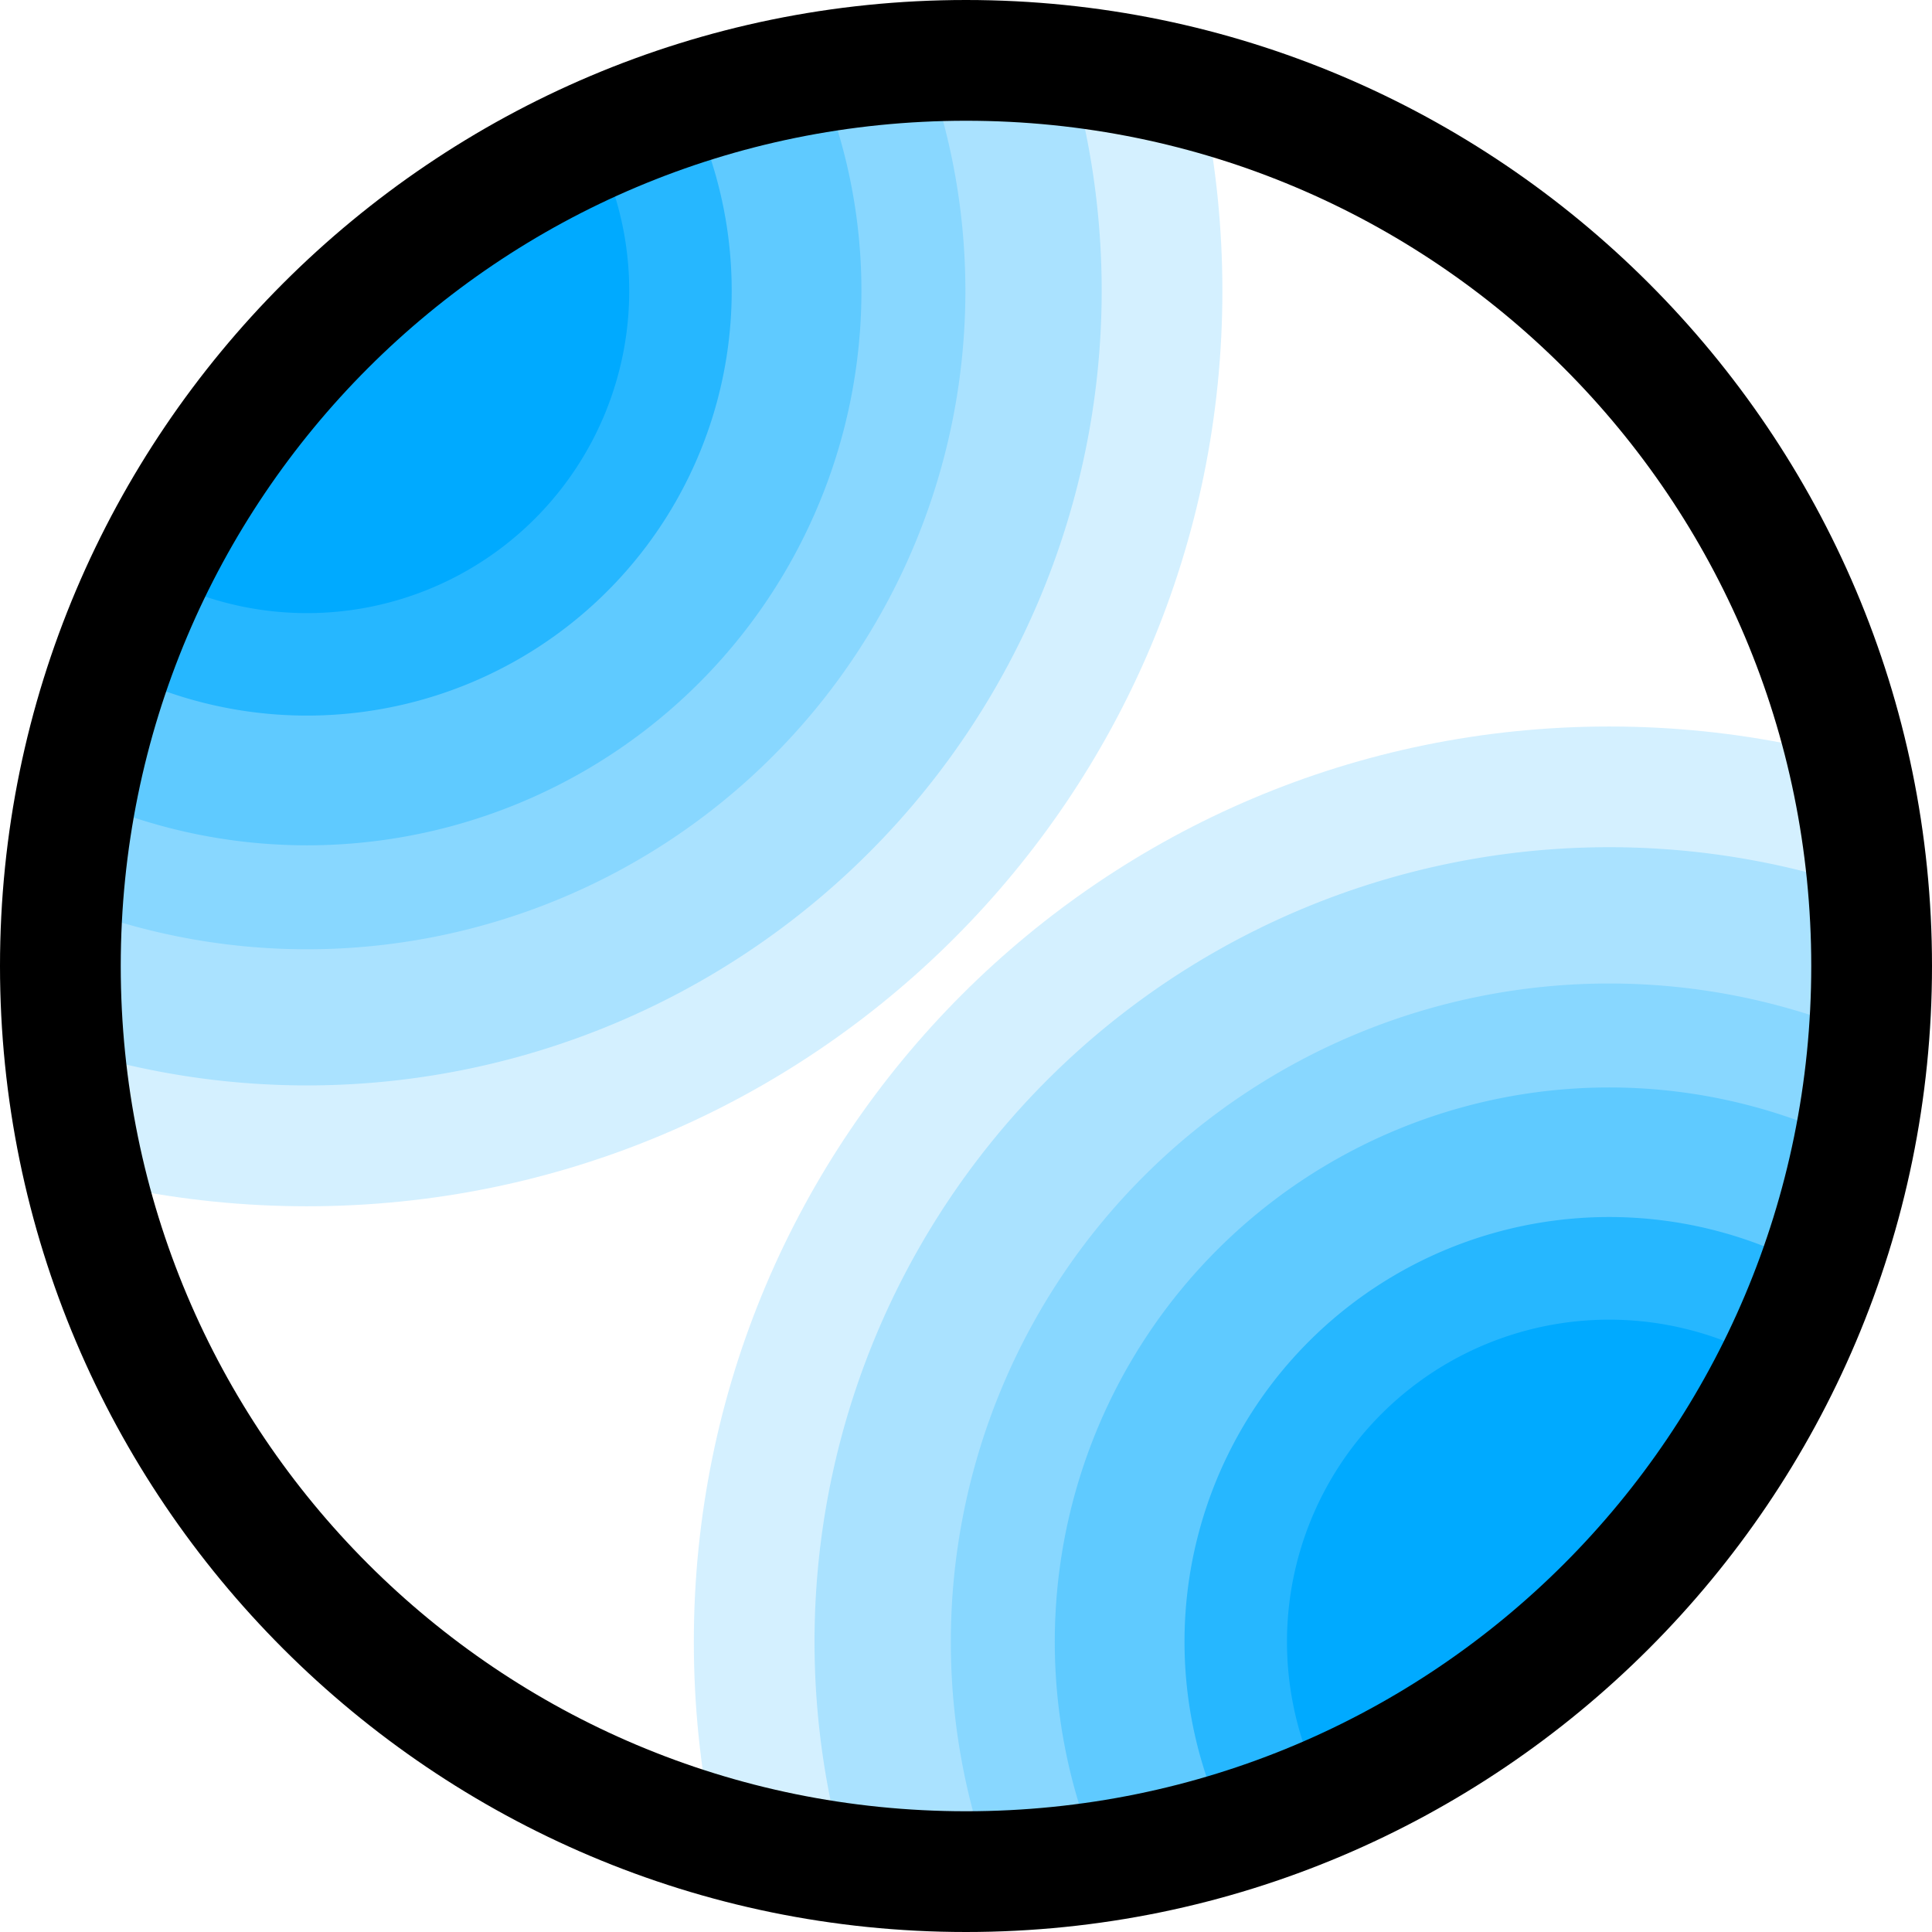 <?xml version="1.0" encoding="UTF-8" standalone="no"?>
<svg
   xmlns:dc="http://purl.org/dc/elements/1.1/"
   xmlns:cc="http://creativecommons.org/ns#"
   xmlns:rdf="http://www.w3.org/1999/02/22-rdf-syntax-ns#"
   xmlns:svg="http://www.w3.org/2000/svg"
   xmlns="http://www.w3.org/2000/svg"
   xmlns:xlink="http://www.w3.org/1999/xlink"
   xmlns:sodipodi="http://sodipodi.sourceforge.net/DTD/sodipodi-0.dtd"
   xmlns:inkscape="http://www.inkscape.org/namespaces/inkscape"
   inkscape:version="1.0 (4035a4fb49, 2020-05-01)"
   sodipodi:docname="paint-gradient-conical-symbolic.svg"
   viewBox="0 0 16 16"
   height="16"
   width="16"
   id="svg1"
   version="1.1">
  <defs
     id="defs8142">
    <clipPath
       clipPathUnits="userSpaceOnUse"
       id="clipPath869">
      <circle
         style="fill:#000000;stroke-width:30.844;paint-order:markers stroke fill"
         id="circle871"
         cx="8.047"
         cy="8.106"
         r="7.729" />
    </clipPath>
  </defs>
  <style
     id="s0">
.success { fill:#009909; }
.warning { fill:#FF1990; }
.error { fill:#00AAFF; }
</style>
  <style
     id="s2">
@import '../../highlights.css';
</style>
  <sodipodi:namedview
     inkscape:document-rotation="0"
     inkscape:current-layer="g865"
     inkscape:window-maximized="1"
     inkscape:window-y="-8"
     inkscape:window-x="54"
     inkscape:window-height="1177"
     inkscape:window-width="1858"
     inkscape:cy="12.436324"
     inkscape:cx="1.4838237"
     inkscape:zoom="30.09375"
     showgrid="true"
     id="namedview"
     guidetolerance="10"
     gridtolerance="10"
     objecttolerance="10">
    <inkscape:grid
       id="grid"
       type="xygrid" />
  </sodipodi:namedview>
  <g
     id="paint-gradient-conical"
     inkscape:label="00350">
    <path
       style="opacity:0;fill:none"
       d="M 0,0 H 16 V 16 H 0 Z"
       id="rect36996"
       inkscape:connector-curvature="0" />
    <path
       style="display:none;opacity:0.6"
       d="M 0.5,8 A 7.5,7.5 0 0 1 8,0.5 L 8,8 Z"
       id="path36998"
       inkscape:connector-curvature="0" />
    <path
       style="display:none;opacity:0.6"
       d="M 15.5,8 A 7.5,7.5 0 0 1 8,15.5 L 8,8 Z"
       id="path37000"
       inkscape:connector-curvature="0" />
    <g
       id="g865"
       clip-path="url(#clipPath869)">
      <g
         id="g3210"
         inkscape:label="gradeint"
         transform="matrix(1.36,0,0,1.36,-8.438,-8.498)">
        <path
           sodipodi:nodetypes="csssc"
           class="error"
           d="m 13.648,8.02 c 0,3.078 -2.495,5.574 -5.574,5.574 -3.078,0 -5.574,-2.495 -5.574,-5.574 0,-3.078 2.495,-5.574 5.574,-5.574 3.078,2e-7 5.574,2.495 5.574,5.574"
           style="opacity:0.169;stroke-width:1.079"
           id="g1" />
        <path
           class="error"
           d="M 12.913,8.02 A 4.839,4.839 0 0 1 8.074,12.858 4.839,4.839 0 0 1 3.235,8.02 4.839,4.839 0 0 1 8.074,3.181 4.839,4.839 0 0 1 12.913,8.02"
           style="opacity:0.2;stroke-width:1.076"
           id="g1-2" />
        <path
           class="error"
           d="M 12.083,8.02 A 4.009,4.009 0 0 1 8.074,12.029 4.009,4.009 0 0 1 4.065,8.02 4.009,4.009 0 0 1 8.074,4.011 4.009,4.009 0 0 1 12.083,8.02"
           style="opacity:0.2;stroke-width:1.041"
           id="g1-3" />
        <path
           class="error"
           d="M 11.45,8.02 A 3.376,3.376 0 0 1 8.074,11.396 3.376,3.376 0 0 1 4.698,8.02 3.376,3.376 0 0 1 8.074,4.644 3.376,3.376 0 0 1 11.45,8.02"
           style="opacity:0.3;stroke-width:1.049"
           id="g1-4" />
        <path
           class="error"
           d="M 10.66,8.02 A 2.586,2.586 0 0 1 8.074,10.606 2.586,2.586 0 0 1 5.488,8.02 2.586,2.586 0 0 1 8.074,5.433 2.586,2.586 0 0 1 10.66,8.02"
           style="opacity:0.6"
           id="g1-5" />
        <path
           class="error"
           d="M 10.036,8.02 A 1.962,1.962 0 0 1 8.074,9.982 1.962,1.962 0 0 1 6.112,8.02 1.962,1.962 0 0 1 8.074,6.058 1.962,1.962 0 0 1 10.036,8.02"
           id="g1-6" />
      </g>
      <use
         transform="translate(10.784,11.188)"
         height="100%"
         width="100%"
         id="use855"
         xlink:href="#g3210"
         y="0"
         x="0" />
    </g>
    <path
       style="opacity:1;stroke-linecap:butt"
       d="M 8,0 C 3.588,0 0,3.588 0,8 c 0,4.412 3.588,8 8,8 4.412,0 8,-3.588 8,-8 C 16,3.588 12.412,0 8,0 Z m 0,1 c 3.872,0 7,3.128 7,7 0,3.872 -3.128,7 -7,7 C 4.128,15 1,11.872 1,8 1,4.128 4.128,1 8,1 Z"
       id="circle37002"
       inkscape:connector-curvature="0" />
  </g>
</svg>
